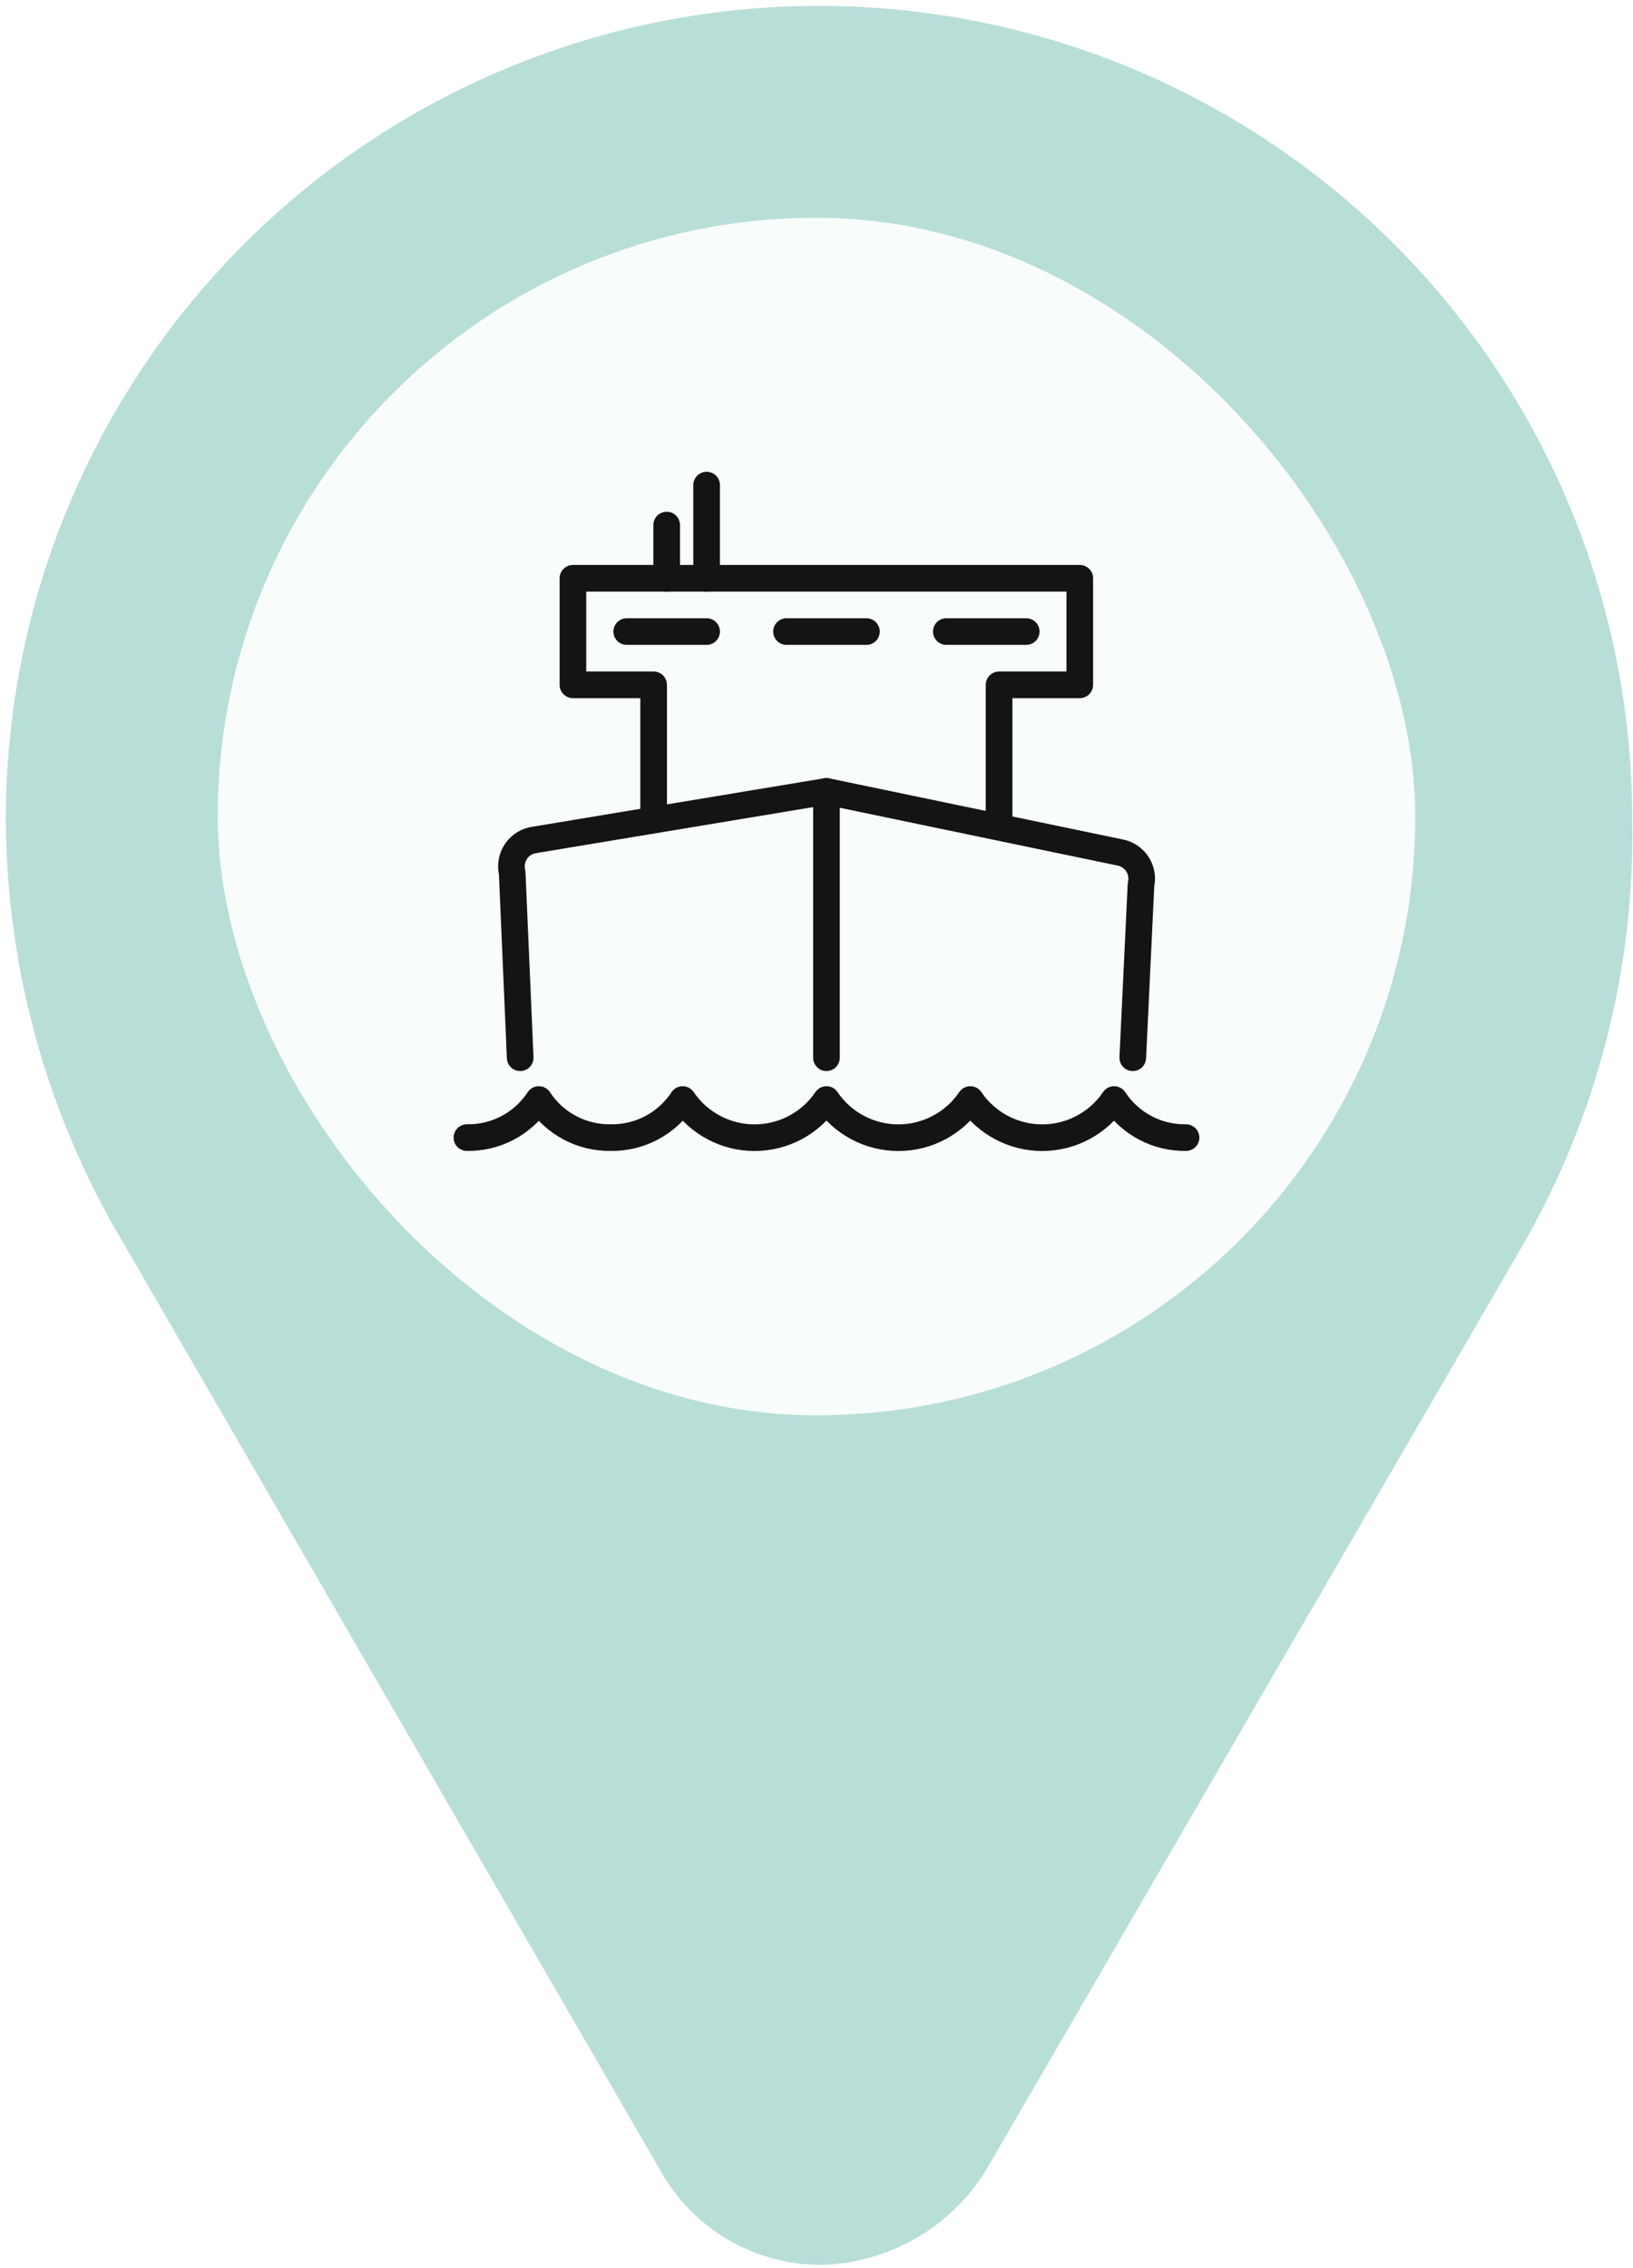 <svg width="90" height="125" viewBox="0 0 90 125" fill="none" xmlns="http://www.w3.org/2000/svg">
<path d="M84.029 68.445L54.32 119.646C53.342 121.213 51.986 122.508 50.375 123.413C48.765 124.317 46.953 124.802 45.106 124.822C43.346 124.798 41.623 124.315 40.107 123.422C38.591 122.529 37.334 121.255 36.46 119.727L6.287 67.621C2.403 60.764 0.349 53.023 0.322 45.142C0.322 33.256 5.044 21.856 13.449 13.451C21.854 5.046 33.254 0.324 45.141 0.324C57.027 0.324 68.427 5.046 76.832 13.451C85.237 21.856 89.959 33.256 89.959 45.142C90.111 53.302 88.062 61.351 84.029 68.445Z" fill="#B8DED8"/>
<g filter="url(#filter0_b_970_4077)">
<rect x="12" y="12" width="66" height="66" rx="33" fill="white" fill-opacity="0.9"/>
<g clip-path="url(#clip0_970_4077)">
<path d="M25.733 62.695C26.517 62.708 27.292 62.522 27.985 62.155C28.677 61.788 29.266 61.252 29.697 60.596C30.127 61.252 30.716 61.788 31.409 62.155C32.102 62.522 32.876 62.708 33.66 62.695C34.444 62.708 35.218 62.522 35.911 62.155C36.604 61.788 37.193 61.252 37.623 60.596C38.062 61.244 38.652 61.775 39.343 62.141C40.034 62.508 40.804 62.7 41.587 62.7C42.369 62.7 43.139 62.508 43.83 62.141C44.521 61.775 45.111 61.244 45.55 60.596C45.988 61.244 46.579 61.775 47.27 62.141C47.961 62.508 48.731 62.7 49.513 62.7C50.295 62.7 51.066 62.508 51.757 62.141C52.447 61.775 53.038 61.244 53.476 60.596C53.915 61.244 54.505 61.775 55.196 62.141C55.887 62.508 56.657 62.7 57.44 62.7C58.222 62.7 58.992 62.508 59.683 62.141C60.374 61.775 60.965 61.244 61.403 60.596C61.833 61.252 62.422 61.788 63.115 62.155C63.808 62.522 64.582 62.708 65.366 62.695" stroke="#141414" stroke-width="1.468" stroke-linecap="round" stroke-linejoin="round"/>
<path d="M28.669 58.293L28.228 48.091C28.179 47.889 28.173 47.68 28.211 47.476C28.248 47.272 28.329 47.078 28.447 46.908C28.565 46.737 28.717 46.593 28.895 46.486C29.072 46.379 29.27 46.31 29.476 46.285L45.55 43.614L61.696 46.975C61.894 47.008 62.083 47.081 62.251 47.19C62.419 47.298 62.563 47.44 62.675 47.606C62.786 47.773 62.862 47.96 62.898 48.157C62.934 48.354 62.93 48.556 62.885 48.751L62.43 58.293" stroke="#141414" stroke-width="1.468" stroke-linecap="round" stroke-linejoin="round"/>
<path d="M45.549 58.293V43.614" stroke="#141414" stroke-width="1.468" stroke-linecap="round" stroke-linejoin="round"/>
<path d="M36.024 45.081V37.742H31.576V31.87H59.51V37.742H55.062V45.081" stroke="#141414" stroke-width="1.468" stroke-linecap="round" stroke-linejoin="round"/>
<path d="M34.541 34.806H38.944" stroke="#141414" stroke-width="1.468" stroke-linecap="round" stroke-linejoin="round"/>
<path d="M56.559 34.806H52.155" stroke="#141414" stroke-width="1.468" stroke-linecap="round" stroke-linejoin="round"/>
<path d="M47.752 34.806H43.348" stroke="#141414" stroke-width="1.468" stroke-linecap="round" stroke-linejoin="round"/>
<path d="M38.944 31.871V26.733" stroke="#141414" stroke-width="1.468" stroke-linecap="round" stroke-linejoin="round"/>
<path d="M36.743 31.872V28.936" stroke="#141414" stroke-width="1.468" stroke-linecap="round" stroke-linejoin="round"/>
</g>
</g>
<defs>
<filter id="filter0_b_970_4077" x="-2.667" y="-2.667" width="95.333" height="95.333" filterUnits="userSpaceOnUse" color-interpolation-filters="sRGB">
<feFlood flood-opacity="0" result="BackgroundImageFix"/>
<feGaussianBlur in="BackgroundImage" stdDeviation="7.333"/>
<feComposite in2="SourceAlpha" operator="in" result="effect1_backgroundBlur_970_4077"/>
<feBlend mode="normal" in="SourceGraphic" in2="effect1_backgroundBlur_970_4077" result="shape"/>
</filter>
<clipPath id="clip0_970_4077">
<rect width="41.101" height="37.798" fill="white" transform="translate(25 26)"/>
</clipPath>
</defs>
</svg>
